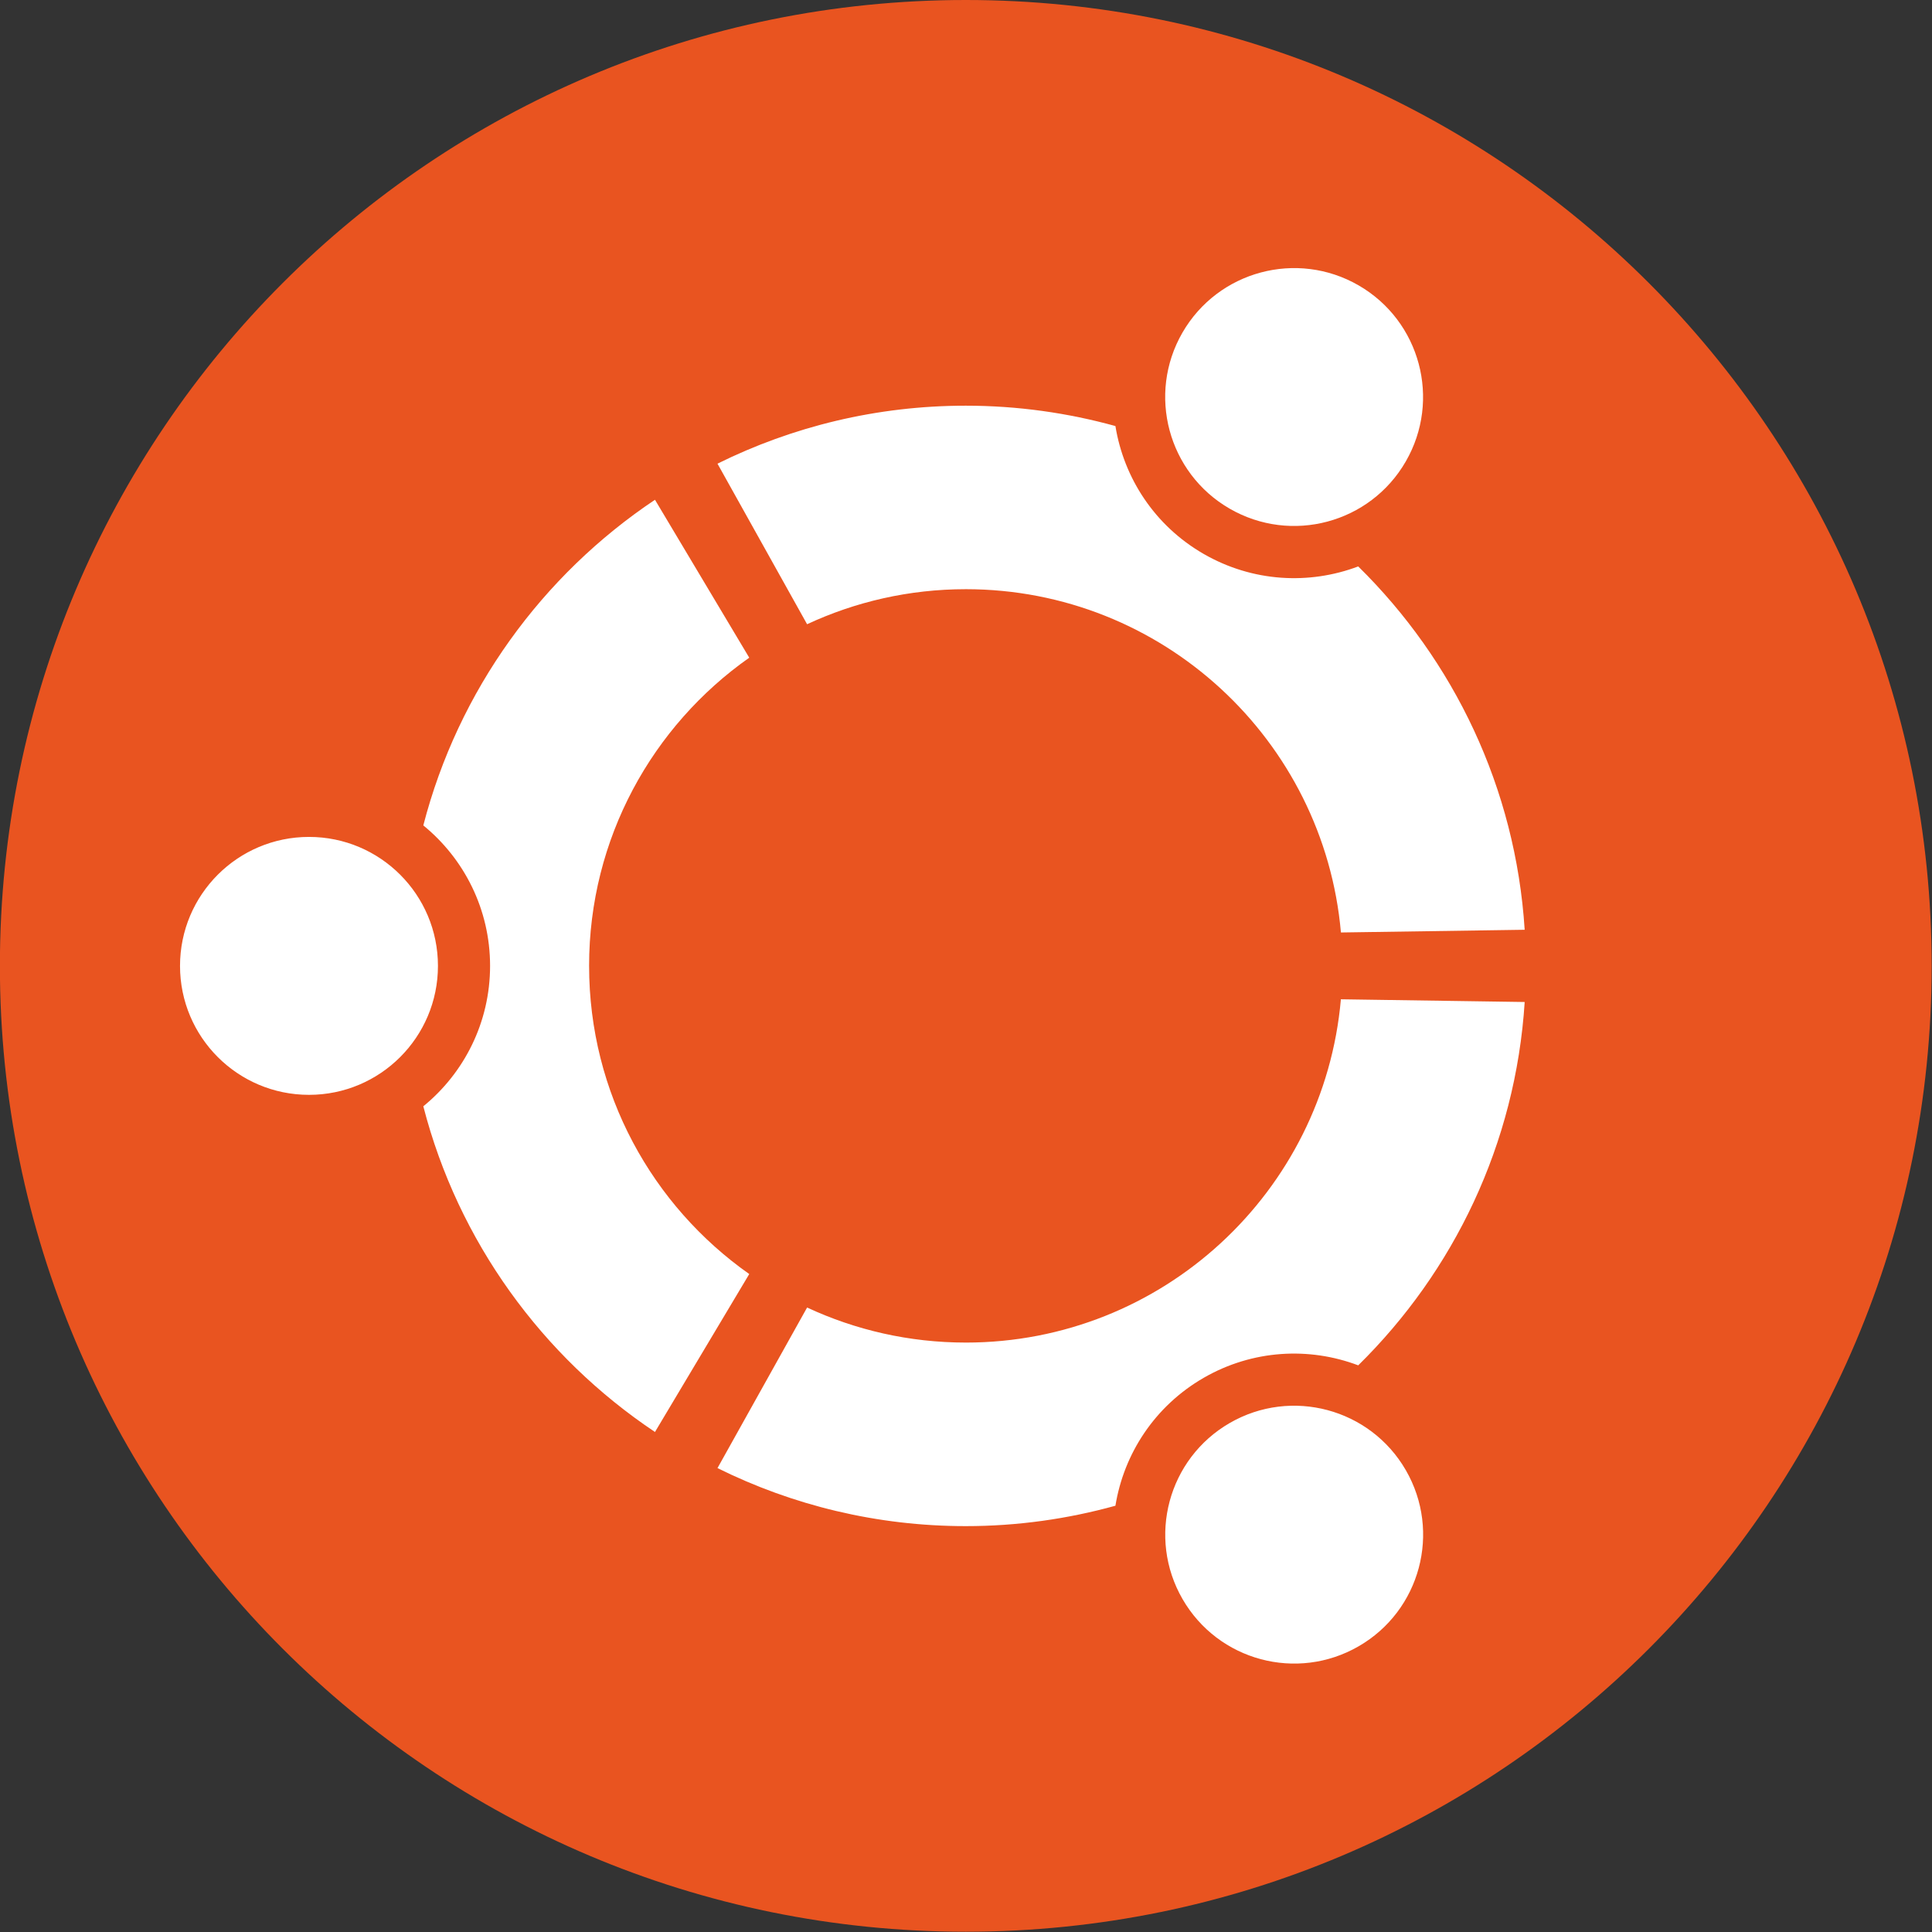 <?xml version="1.0" encoding="UTF-8" standalone="no"?>
<!-- Created with Inkscape (http://www.inkscape.org/) -->
<svg id="Layer_1" xmlns:rdf="http://www.w3.org/1999/02/22-rdf-syntax-ns#" xmlns="http://www.w3.org/2000/svg" xml:space="preserve" height="512" width="512" version="1.1" xmlns:cc="http://creativecommons.org/ns#" xmlns:dc="http://purl.org/dc/elements/1.1/" viewBox="0 0 512 512"><rect x="0" y="0" width="512" height="512" fill="#333333" stroke="none"/><g id="g3000" style="stroke-width:1.953" transform="matrix(1.505 0 0 1.505 -241.37 0)"><path id="path3" style="fill:#e95420" d="m500.52 170.08c0 93.926-76.146 170.07-170.08 170.07s-170.08-76.148-170.08-170.07c0-93.934 76.15-170.08 170.08-170.08s170.08 76.146 170.08 170.08z"/><path id="path5" style="fill:#fff" d="m214.79 147.37c-12.547 0-22.712 10.166-22.712 22.712 0 12.54 10.165 22.705 22.712 22.705 12.54 0 22.705-10.165 22.705-22.705 0-12.546-10.165-22.712-22.705-22.712zm162.13 103.2c-10.861 6.273-14.585 20.153-8.311 31.008 6.266 10.861 20.146 14.584 31.007 8.311 10.86-6.266 14.584-20.146 8.311-31.008-6.266-10.854-20.154-14.577-31.007-8.311zm-112.81-80.49c0-22.44 11.146-42.265 28.201-54.27l-16.6-27.807c-19.867 13.28-34.649 33.573-40.792 57.34 7.168 5.849 11.756 14.753 11.756 24.734 0 9.975-4.588 18.879-11.756 24.728 6.135 23.774 20.917 44.068 40.792 57.348l16.601-27.812c-17.05-12-28.2-31.82-28.2-54.26zm66.325-66.332c34.65 0 63.078 26.567 66.062 60.448l32.356-0.477c-1.592-25.013-12.519-47.468-29.309-63.98-8.634 3.262-18.607 2.763-27.227-2.206-8.635-4.983-14.049-13.389-15.529-22.514-8.392-2.316-17.224-3.584-26.355-3.584-15.697 0-30.538 3.687-43.715 10.209l15.778 28.274c8.488-3.95 17.957-6.17 27.939-6.17zm0 132.66c-9.982 0-19.451-2.221-27.938-6.17l-15.778 28.273c13.177 6.53 28.018 10.218 43.716 10.218 9.131 0 17.963-1.269 26.354-3.592 1.48-9.125 6.896-17.523 15.529-22.515 8.626-4.977 18.593-5.467 27.227-2.205 16.79-16.512 27.717-38.967 29.309-63.98l-32.364-0.477c-2.977 33.89-31.404 60.448-66.055 60.448zm46.47-146.84c10.861 6.272 24.742 2.557 31.008-8.304 6.273-10.861 2.558-24.742-8.304-31.016-10.861-6.266-24.741-2.543-31.016 8.318-6.265 10.855-2.542 24.736 8.312 31.002z"/></g></svg>
